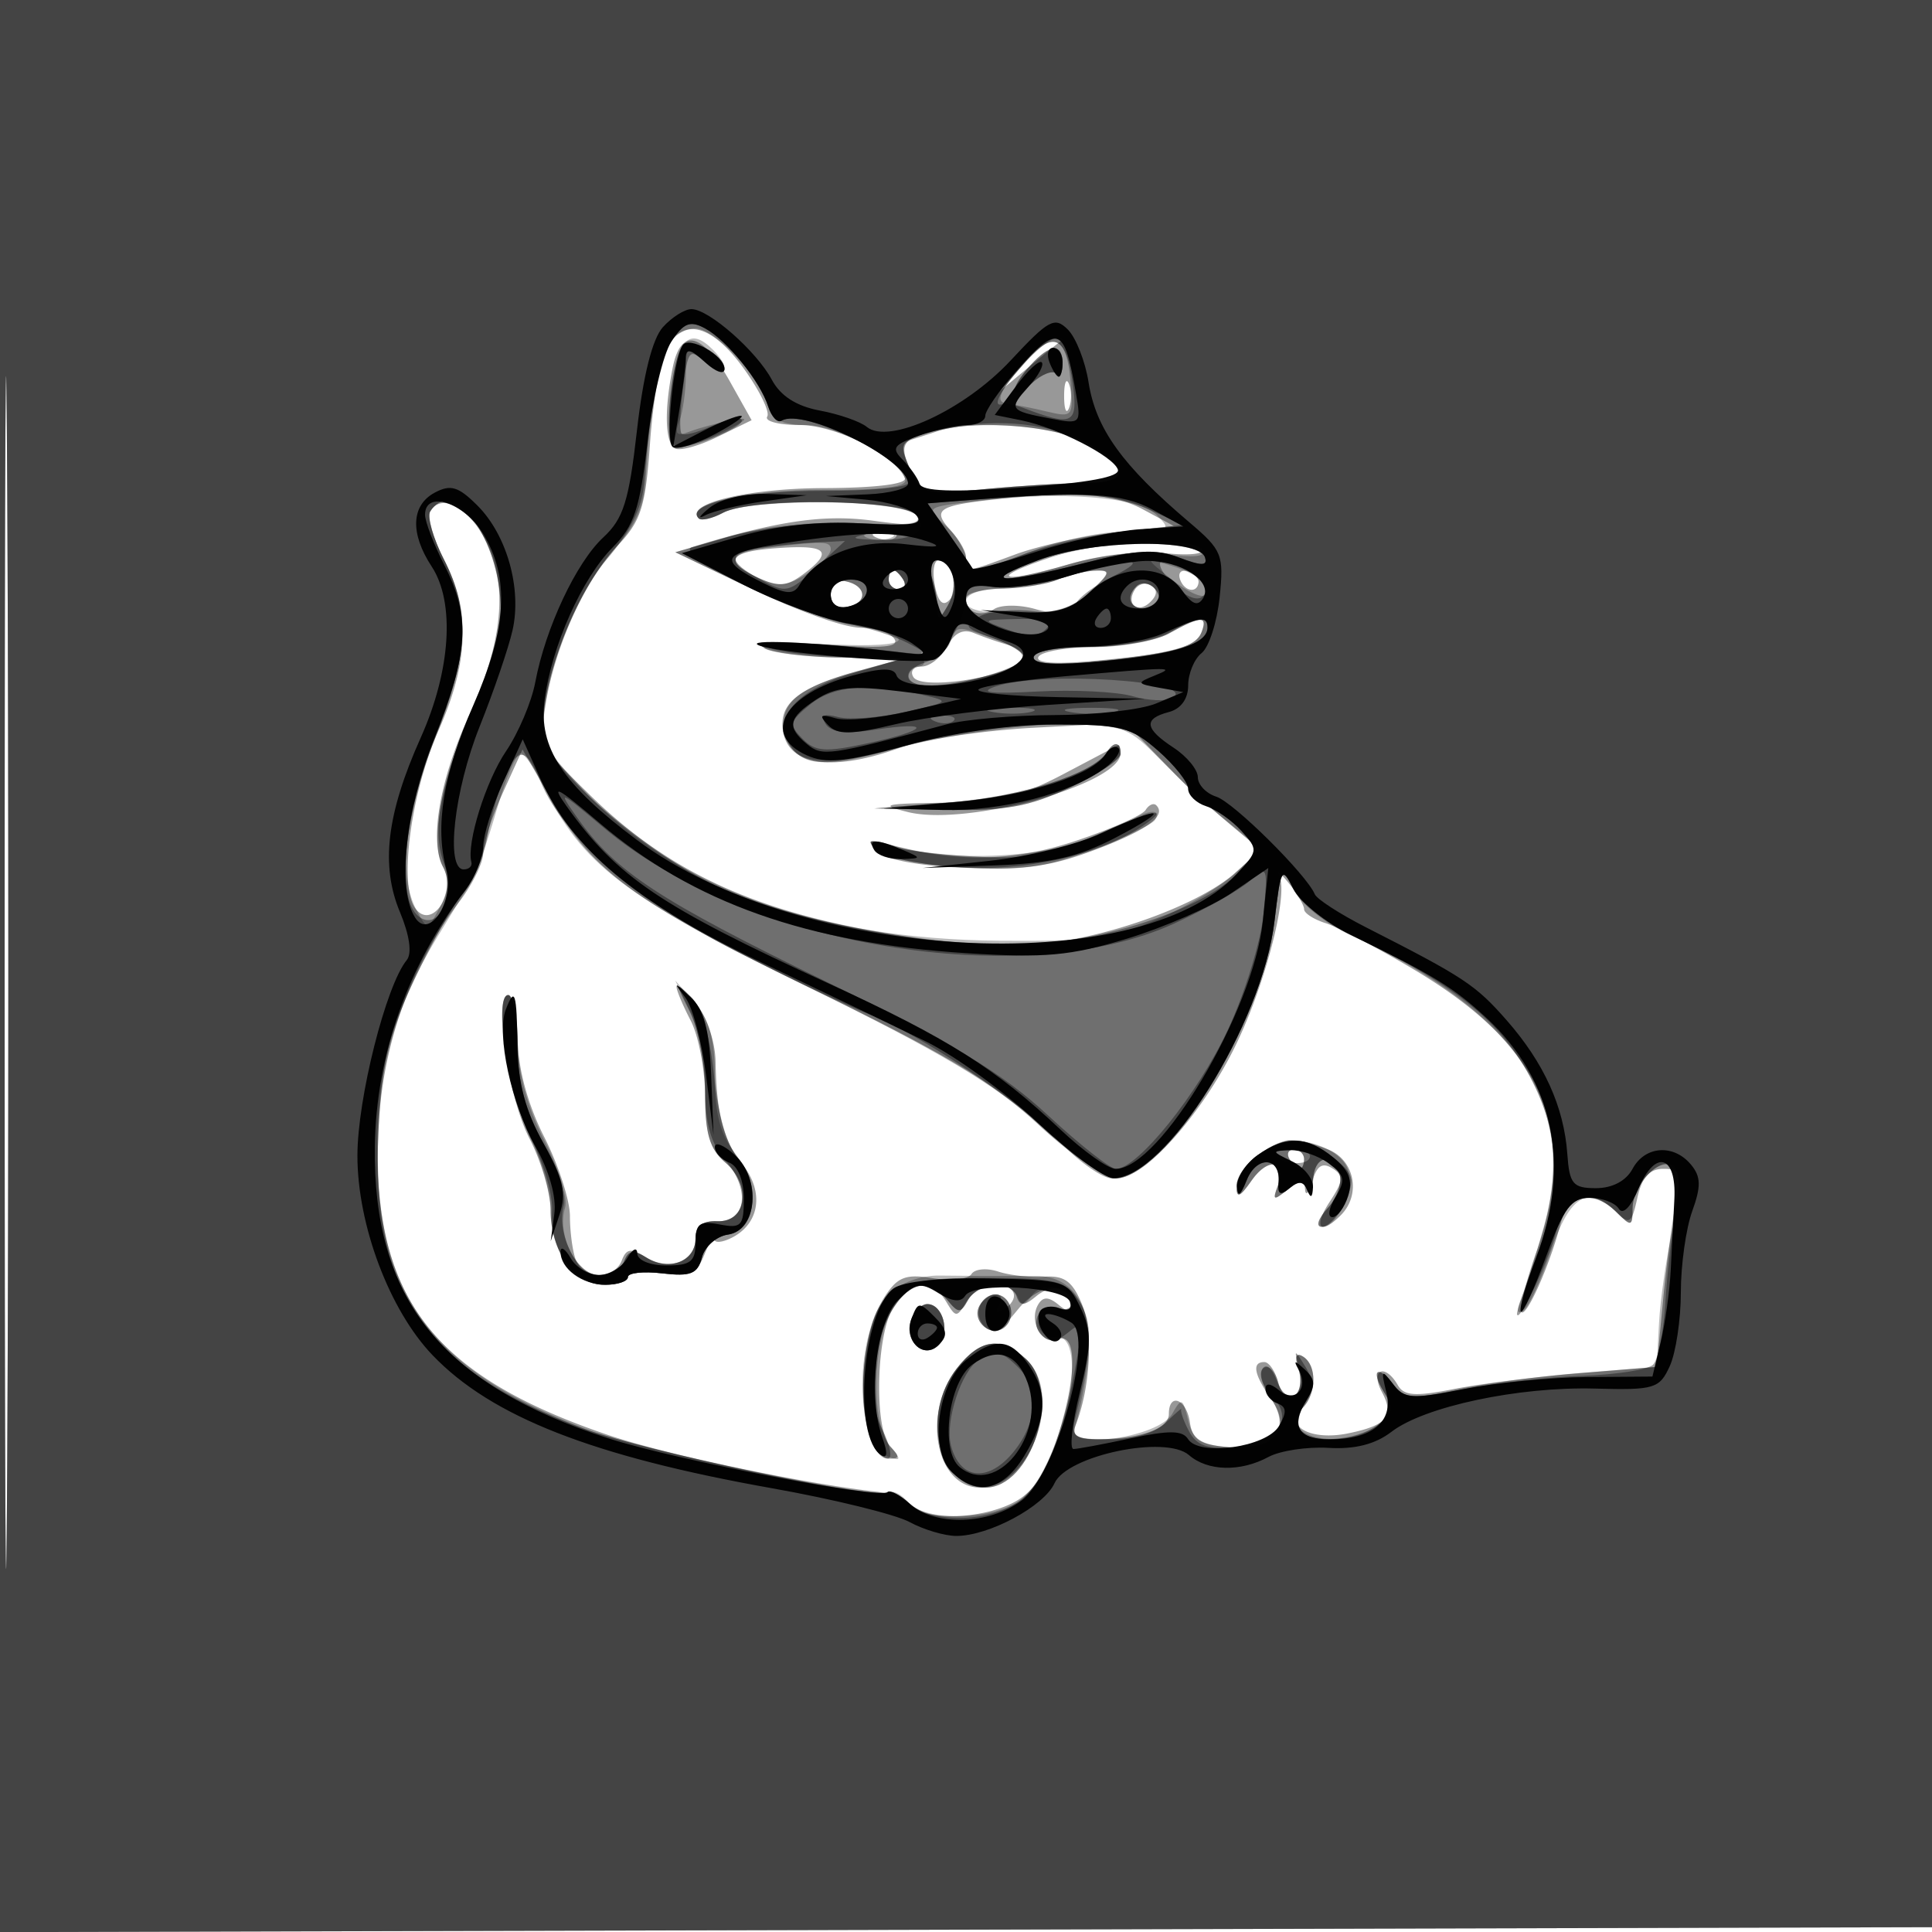 <svg xmlns="http://www.w3.org/2000/svg" width="200" height="200" fill="#000000"><path fill-opacity=".404" fill-rule="evenodd" d="M0 100.005V200.01l100.25-.255 100.25-.255.255-99.75L201.01 0H0zm.481.495c0 55 .121 77.647.269 50.326.148-27.32.148-72.32 0-100C.602 23.147.481 45.5.481 100.5m68.47-64.409c-.615 1.15-1.362 5.538-1.658 9.75-.467 6.636-.917 8.06-3.365 10.659-3.379 3.588-6.466 10.376-7.432 16.343-.692 4.276-.618 4.425 4.819 9.692 8.49 8.223 18.015 12.355 33.521 14.544 4.585.647 10.763.891 13.729.542 6.929-.814 15.786-4.135 19.234-7.211L130.5 88l-3-2.525c-3.522-2.964-4.043-3.455-8-7.545l-3-3.1-9.5.507c-5.225.279-11.469 1.217-13.876 2.085C85.702 80.099 81 79.129 81 74.922c0-2.367 2.192-3.908 7.717-5.428l4.783-1.315-6.5-.105c-3.575-.057-7.157-.52-7.96-1.028-.922-.583 1.44-.704 6.406-.329 5.821.441 7.679.295 7.15-.561-.393-.636-1.925-1.161-3.405-1.167-3.919-.015-19.9-7.635-17.534-8.36 8.903-2.726 13.646-3.415 18.745-2.723 4.572.62 5.365.518 4.457-.576-1.37-1.651-17.026-1.846-20.01-.249-1.111.595-2.245.856-2.52.581-1.51-1.51 5.077-3.108 12.921-3.133 5.372-.018 8.624-.415 8.423-1.029-.746-2.279-7.117-5.5-10.88-5.5-2.151 0-3.668-.394-3.37-.875.297-.481-.804-2.731-2.447-5-3.305-4.562-6.27-5.314-8.025-2.034m.683 1.987c-.883 4.417-.791 7.707.234 8.34.477.295 2.459-.241 4.404-1.191l3.535-1.727-2.242-4c-2.867-5.115-5.086-5.647-5.931-1.422m36.29-.328L103.5 40.5l3-2.5c1.65-1.375 3.188-2.612 3.417-2.75s-.03-.25-.576-.25-2.083 1.237-3.417 2.75m4.234 3.25c0 1.375.227 1.938.504 1.25.278-.687.278-1.812 0-2.5-.277-.687-.504-.125-.504 1.25M97 44.658c-.825.275-2.06.675-2.744.888-.982.305-.989.945-.033 3.045 1.179 2.586 1.387 2.641 7.744 2.04 3.593-.339 8.221-.62 10.283-.624 4.61-.009 4.784-1.406.5-4.018-3.127-1.907-11.821-2.641-15.75-1.331m6 7.041c-5.868.634-6.515 1.074-4.636 3.151.9.994 1.636 2.335 1.636 2.979 0 1.475-.1 1.484 5.124-.442 2.407-.887 7.076-1.912 10.376-2.278l6-.666-3.2-1.721c-3.04-1.636-7.118-1.908-15.3-1.023M44.555 52.91c-.347.562.286 2.819 1.407 5.016 2.736 5.363 2.566 10.636-.571 17.7-2.856 6.431-4.118 16.001-2.424 18.374 1.692 2.369 4.352-1.535 2.898-4.253-1.447-2.704-.328-9.156 2.733-15.754 3.443-7.42 4.023-13.519 1.711-17.99-1.817-3.512-4.577-4.996-5.754-3.093m46.258 2.773c.721.289 1.584.253 1.916-.079s-.258-.568-1.312-.525c-1.165.048-1.402.285-.604.604M79.75 56.799c-4.383.376-4.781 1.41-1.174 3.054 2.165.986 2.962.869 4.999-.733 2.784-2.19 1.777-2.801-3.825-2.321m28.984.913c-6.617 2.207-5.217 2.775 1.805.734 3.375-.981 7.547-1.471 10.089-1.184 2.385.268 4.092.094 3.795-.387-.869-1.405-10.505-.891-15.689.837M96.769 60.57c.328 1.718.823 2.238 1.494 1.567C99.374 61.026 98.574 58 97.17 58c-.491 0-.672 1.157-.401 2.57M92 60c0 .55.477 1 1.059 1s.781-.45.441-1-.816-1-1.059-1-.441.45-.441 1m17.5 0c-1.1.473-3.687.891-5.75.93-2.062.038-3.75.493-3.75 1.011 0 1.464 1.458 2.012 2.932 1.101.735-.454 2.634-.453 4.22.002 2.357.676 3.365.382 5.512-1.609 2.28-2.113 2.377-2.426.732-2.365-1.043.039-2.796.457-3.896.93m12.65-.05c.43 1.289 1.801 1.521 1.925.325.041-.399-.465-.905-1.125-1.125s-1.02.14-.8.8M86 61.5c0 1.03.655 1.52 1.75 1.31 2.108-.406 1.975-2.181-.197-2.633-.906-.189-1.553.362-1.553 1.323m31.469-.45c-.95 1.538.351 2.53 1.635 1.246.718-.718.735-1.277.052-1.699-.56-.346-1.319-.142-1.687.453M121 65.583c-1.375.763-4.836 1.394-7.691 1.402s-5.464.457-5.797.996c-.383.62 1.53.796 5.191.477 8.471-.736 11.063-1.406 11.682-3.019.663-1.727-.068-1.696-3.385.144m-22.958 1.339C97.43 68.065 96.244 69 95.406 69c-.845 0-1.224.486-.85 1.09.952 1.541 11.444-.329 11.444-2.041 0-.449-.787-1.042-1.75-1.319a39 39 0 0 1-3.423-1.194c-1.135-.469-2.031-.022-2.785 1.386m12.029 13.219c-4.393 2.313-6.78 2.879-12.5 2.961-6.116.089-6.599.219-3.571.965 6.113 1.507 22-2.889 22-6.087 0-.539-.112-.917-.25-.839s-2.693 1.428-5.679 3M52.067 82.04c-1.113 2.453-2.033 5.278-2.045 6.277s-1.129 3.268-2.482 5.042C42.577 99.865 39.646 108 39.201 116.5c-.914 17.452 5.291 25.805 23.826 32.076 5.99 2.027 20.077 4.994 27.762 5.848 1.259.139 2.811.776 3.45 1.415 1.611 1.611 7.297 1.452 10.682-.298 2.008-1.039 3.292-2.896 4.451-6.438 2.117-6.475 2.18-11.252.136-10.468-1.663.638-3.072-1.913-2.008-3.636.486-.786 1.077-.765 2.089.075.929.771 1.411.808 1.411.107 0-1.848-2.026-2.404-3.706-1.017-1.272 1.049-1.71 1.068-2.04.086-.62-1.843-3.993-1.519-5.204.5-1 1.667-1.1 1.667-2.1 0-1.428-2.382-3.523-2.198-5.393.473-1.868 2.667-2.117 12.817-.357 14.577.933.933.928 1.2-.025 1.2-3.457 0-3.857-11.783-.57-16.8 1.322-2.019 2.164-2.337 4.975-1.881 1.861.302 3.654.111 3.986-.426.331-.536 1.577-.654 2.768-.262 1.191.391 3.348.632 4.792.534 2.058-.139 2.896.475 3.876 2.84 1.17 2.824.892 8.502-.607 12.408-.469 1.223.047 1.584 2.248 1.573 4.382-.021 7.357-1.073 7.357-2.603 0-2.286 1.836-1.557 2.18.867.254 1.785 1.061 2.312 3.906 2.551 4.782.4 6.747-1.773 4.501-4.981-1.78-2.541-2.016-3.82-.704-3.82.486 0 1.131.945 1.433 2.101.316 1.209 1.02 1.81 1.657 1.415.61-.376.817-1.603.461-2.725q-.648-2.041.459-1.357c1.479.914 1.406 3.867-.135 5.408-1.817 1.817.961 3.312 4.742 2.551 4.076-.82 4.888-1.799 3.557-4.286-1.253-2.343.314-3.028 1.643-.718.639 1.109 1.808 1.191 5.8.405 2.75-.541 8.6-1.279 13-1.639l8-.655.672-7c.369-3.85.983-8.462 1.363-10.25.602-2.828.428-3.25-1.342-3.25-1.446 0-2.224.865-2.692 2.993-.583 2.655-.826 2.825-2.15 1.5-2.381-2.38-5.05-1.828-5.81 1.202-1.019 4.057-3.504 9.676-4.041 9.138-.261-.261.42-3.019 1.513-6.129 4.478-12.742.764-21.356-12.652-29.341-3.773-2.246-7.873-4.402-9.111-4.791s-2.25-1.04-2.25-1.448-.708-1.615-1.574-2.683-1.313-1.416-.993-.775c.977 1.959-1.514 11.493-4.66 17.834-3.503 7.061-9.334 13.5-12.226 13.5-1.126-.001-4.747-2.509-8.047-5.575-4.745-4.409-9.567-7.307-23.054-13.859-18.604-9.036-23.12-12.314-27.479-19.948l-2.877-5.037zm66.522 1.816c-.336.543-3.591 1.98-7.234 3.192-6.534 2.174-12.201 2.278-19.355.353-2.098-.565-2.292-.451-1.205.708.818.872 4.129 1.506 9 1.723 6.051.269 8.935-.119 13.436-1.809 5.464-2.052 7.563-3.563 6.469-4.656-.275-.275-.775-.055-1.111.489m-48.556 18.28c-.018.349.639 1.924 1.461 3.5.821 1.575 1.496 5.126 1.5 7.892.005 3.837.495 5.446 2.07 6.795 2.763 2.366 2.251 6.206-.814 6.098-1.556-.055-2.25.494-2.25 1.781 0 2.41-2.744 3.439-5.155 1.933-1.526-.952-2.003-.886-2.475.342-.767 1.999-3.989 1.959-4.763-.059-.334-.87-.607-2.91-.607-4.533s-1.194-5.299-2.653-8.168c-1.676-3.296-2.689-6.964-2.75-9.961-.053-2.609-.49-4.746-.971-4.75-1.592-.011-.024 10.617 2.194 14.872 1.199 2.301 2.18 5.645 2.18 7.43 0 4.261 2.479 7.692 5.557 7.692 1.344 0 2.443-.36 2.443-.799s1.571-.616 3.492-.392c2.931.342 3.644.029 4.437-1.951.519-1.297.973-2.005 1.008-1.573.034.432.907.334 1.938-.218 2.768-1.481 3.214-4.684 1.038-7.451-2.059-2.617-2.724-5.138-2.839-10.755-.042-2.058-.928-4.665-2.041-6-1.081-1.299-1.981-2.075-2-1.725m60.19 17.421c-1.223.856-2.223 2.306-2.223 3.222 0 1.311.334 1.189 1.568-.573 1.754-2.503 3.699-2.088 2.701.576-.562 1.501-.431 1.545 1.044.346 1.43-1.164 1.702-1.164 1.787 0 .055.754.392.373.75-.848.471-1.608 1.042-1.976 2.071-1.335 1.209.752 1.168 1.27-.273 3.47-1.736 2.649-.998 3.535 1.152 1.385 2.146-2.146 1.423-5.765-1.365-6.825-3.488-1.326-4.62-1.234-7.212.582m3.277.443c.34.55.816 1 1.059 1s.441-.45.441-1-.477-1-1.059-1-.781.45-.441 1m-32.054 15.087c-1.03 1.668 1.287 3.58 2.667 2.2 1.154-1.154.432-3.287-1.113-3.287-.485 0-1.184.489-1.554 1.087m-7.11 1.48c-.834 2.172 1.282 4.215 2.797 2.7 1.28-1.28.487-4.267-1.133-4.267-.585 0-1.333.705-1.664 1.567m4.737 5.068c-3.672 4.668-2.184 12.365 2.39 12.365 5.29 0 8.718-9.716 4.708-13.345-2.595-2.349-4.71-2.057-7.098.98"/><path fill-opacity=".27" fill-rule="evenodd" d="M0 100.005V200.01l100.25-.255 100.25-.255.255-99.75L201.01 0H0zm.481.495c0 55 .121 77.647.269 50.326.148-27.32.148-72.32 0-100C.602 23.147.481 45.5.481 100.5m68.67-64.75c-1.028 1.958-1.993 7.721-2.302 13.75-.143 2.792-1.042 4.906-2.976 7-3.343 3.62-6.544 10.592-7.443 16.212-.624 3.902-.405 4.401 3.996 9.106C69.857 91.899 84.6 97.228 103.5 97.386c9.526.08 11.737-.228 16.5-2.3 3.025-1.316 6.625-3.474 8-4.796l2.5-2.404-3-2.468c-3.326-2.736-3.708-3.089-8-7.402-2.757-2.77-3.558-3.014-9.896-3.015-3.792 0-10.903.994-15.802 2.211-9.521 2.365-12.016 1.988-12.6-1.902-.392-2.609 1.677-4.21 7.515-5.816l4.783-1.315-6.5-.105c-3.575-.057-7.083-.475-7.796-.927-.712-.452 2.438-.647 7-.434 8.404.393 9.222-.751 1.525-2.134-2.075-.373-6.933-2.193-10.796-4.044l-7.025-3.366 5.703-1.658c3.688-1.072 8.268-1.544 12.965-1.335 5.724.255 7.042.059 6.221-.926-1.313-1.575-17.072-1.708-19.948-.169-1.111.595-2.245.856-2.52.581-1.488-1.488 5.087-2.983 12.952-2.946 6.106.028 8.691-.305 8.435-1.087C93.005 47.459 86.677 44 83.42 44c-2.41 0-3.455-.534-3.922-2.005C78.47 38.756 73.978 34 71.946 34c-1.031 0-2.289.788-2.795 1.75m.336 4.343c-.385 2.802-.315 5.448.156 5.88.471.433 2.657-.065 4.857-1.106 2.905-1.375 3.272-1.754 1.343-1.385-1.462.28-3.452.815-4.424 1.187-1.388.533-1.622.303-1.093-1.077.371-.966.674-3.139.674-4.829 0-3.01.041-3.036 2-1.263 2.119 1.918 2.842.742.8-1.3-2.341-2.341-3.613-1.192-4.313 3.893m36.854-2.862c-2.893 3.213-3.434 4.417-2.047 4.562.663.07 2.474.428 4.024.796 2.75.654 2.81.578 2.5-3.132-.384-4.588-1.742-5.263-4.477-2.226m.314.598c-2.243 2.478-2.107 3.89.176 1.824 1.007-.912 2.132-1.356 2.5-.989s.669-.081.669-.997c0-2.178-1.284-2.115-3.345.162m-11.399 7.2c-2.019.812-2.123 1.169-1.033 3.561 1.179 2.587 1.386 2.642 7.744 2.041 3.593-.339 8.221-.62 10.283-.624 4.61-.009 4.784-1.406.5-4.018-3.503-2.136-13.24-2.67-17.494-.96m5.877 6.833c-5.365.638-5.366.639-3.25 2.543 1.164 1.048 2.117 2.51 2.117 3.25 0 1.799 1.017 1.703 7-.655 2.791-1.1 7.179-2 9.751-2 4.385 0 4.572-.105 2.994-1.684-1.889-1.889-9.769-2.504-18.612-1.454m-56.612 1.104c-.328.531.32 2.763 1.441 4.96 2.783 5.455 2.563 9.699-.962 18.574-3.127 7.873-3.791 14.153-1.875 17.734 1.124 2.1 1.126 2.099 2.41-.3.891-1.665.983-2.966.3-4.242-1.395-2.606-.121-9.056 3.38-17.112 2.322-5.344 2.896-7.904 2.52-11.236-.758-6.724-5.111-11.781-7.214-8.378m45.229 2.696c.688.278 1.813.278 2.5 0 .688-.277.125-.504-1.25-.504s-1.937.227-1.25.504m-10.5 1.061c-3.904.485-4.146 1.547-.71 3.113 2.056.937 3.009.85 5-.454 1.353-.887 2.46-2.01 2.46-2.497 0-.889-.747-.907-6.75-.162M107.5 58c-6.24 2.303-4.186 2.546 3.248.385 3.523-1.024 7.166-1.395 9.955-1.012 2.789.382 4.177.241 3.79-.385-.995-1.61-11.6-.978-16.993 1.012m-11.107 1.582c.334.87.621 2.332.637 3.25.027 1.472.155 1.455 1.084-.143 1.192-2.049.522-4.689-1.19-4.689-.627 0-.865.71-.531 1.582m24.91.408c1.541 1.231 3.086 1.954 3.433 1.607.873-.873-.759-2.232-3.736-3.109-2.482-.731-2.48-.72.303 1.502M92 60c0 .55.477 1 1.059 1s.781-.45.441-1-.816-1-1.059-1-.441.45-.441 1m17.5 0c-1.1.473-3.687.891-5.75.93-2.308.043-3.75.554-3.75 1.327 0 .85 1.689 1.255 5.211 1.25 4.01-.005 5.773-.526 7.646-2.257 2.169-2.004 2.228-2.242.539-2.18-1.043.039-2.796.457-3.896.93M86 61.5c0 1.03.655 1.52 1.75 1.31 2.108-.406 1.975-2.181-.197-2.633-.906-.189-1.553.362-1.553 1.323m31.639-.806c-1.126 1.126-.685 2.306.861 2.306.825 0 1.5-.423 1.5-.941 0-1.261-1.562-2.164-2.361-1.365M121 65.583c-1.375.763-5.088 1.394-8.25 1.402-3.554.009-5.75.441-5.75 1.13 0 .767 1.795.911 5.75.46 8.942-1.02 11.04-1.585 11.635-3.136.663-1.727-.068-1.696-3.385.144m-22.66.974c-.329.857-1.238 1.312-2.021 1.012-.788-.303-1.15-.105-.812.442.336.544.134.989-.448.989S94 69.45 94 70c0 1.289 3.499 1.267 8.25-.053 4.577-1.271 4.753-2.402.601-3.849-3.957-1.38-3.8-1.396-4.511.459m16.235 11.321c-1.358 2.198-8.76 4.577-16.075 5.167l-8 .645 7.5.145c6.059.118 8.509-.324 12.75-2.299 2.888-1.344 5.25-2.915 5.25-3.49 0-1.275-.69-1.357-1.425-.168M51.443 83.75c-.912 3.162-2.053 6.425-2.535 7.25s-2.114 3.519-3.626 5.987c-4.218 6.882-6.214 13.76-6.244 21.513-.06 15.608 5.661 23.389 21.662 29.461 5.814 2.207 30.102 7.279 31.302 6.538.424-.262 1.327.193 2.007 1.012 1.704 2.053 8.935 1.878 11.708-.283 4.393-3.423 7.271-17.164 3.533-16.867-.963.077-1.75-.536-1.75-1.361s.787-1.437 1.75-1.361c2.192.174 2.299-1.491.149-2.316-.88-.338-2.04.014-2.576.781-.751 1.075-1.092 1.109-1.482.146-.715-1.761-4.07-1.556-5.116.313-.794 1.418-.996 1.418-2.173 0-1.864-2.246-3.765-1.93-5.645.938-2.076 3.168-2.287 11.731-.347 14.081 1.251 1.514 1.251 1.681.003 1.268-3.715-1.228-3.709-13.204.009-16.922 1.14-1.14 3.254-1.909 5.177-1.883 3.184.042 4.429.047 10.004.039 4.109-.006 6.157 3.695 5.28 9.542-.381 2.546-.956 5.314-1.277 6.15-.918 2.392 8.707 1.037 10.093-1.42.967-1.714 1.092-1.665 1.639.644.473 2.002 1.297 2.56 4.137 2.801 4.806.407 6.626-1.726 4.388-5.141-.927-1.415-1.219-2.724-.681-3.056.517-.32 1.186.359 1.487 1.508.314 1.201 1.017 1.798 1.654 1.404.61-.376.817-1.603.461-2.725q-.648-2.041.459-1.357c1.427.882 1.424 3.849-.006 5.279-2.944 2.944 3.952 4.605 7.672 1.848 1.657-1.228 1.757-1.741.683-3.5-1.449-2.373-.515-2.815 1.148-.544.936 1.28 1.892 1.34 6.11.385 2.75-.622 8.6-1.418 13-1.767l8-.635.237-4.5c.131-2.475.769-6.877 1.418-9.782.811-3.631.857-5.606.148-6.315-1.364-1.364-4.303 1.531-4.303 4.24 0 1.818-.143 1.857-1.571.428-3-2.999-4.903-1.901-6.902 3.981-1.038 3.054-2.333 5.828-2.877 6.164-.622.385-.685-.098-.169-1.302.451-1.053 1.525-4.483 2.388-7.624 3.445-12.548-2.943-22.104-20.032-29.968-2.666-1.226-5.208-3.254-5.936-4.734-1.217-2.476-1.302-2.338-1.96 3.213-1.265 10.67-11.21 26.699-16.565 26.699-.856 0-4.327-2.492-7.716-5.537-4.719-4.242-10.396-7.617-24.274-14.431-18.888-9.276-23.171-12.551-27.175-20.782-.87-1.787-1.925-3.25-2.345-3.25s-1.51 2.588-2.423 5.75M117 85c-5.518 3.567-17.151 4.706-25 2.447-2.007-.577-2.264-.466-1.303.564.674.722 4.487 1.494 8.728 1.766 6.177.396 8.618.077 13.574-1.777 3.324-1.243 6.285-2.651 6.581-3.13.713-1.153-.705-1.082-2.58.13m-45.549 19.7c.852 1.761 1.549 5.598 1.549 8.528 0 4.145.458 5.72 2.064 7.095 2.763 2.366 2.251 6.206-.814 6.098-1.556-.055-2.25.494-2.25 1.781 0 2.365-2.729 3.448-5.044 2.003-1.38-.862-1.903-.785-2.336.342-.306.799-1.482 1.453-2.613 1.453-2.307 0-4.403-4.178-3.509-6.994.302-.952-.654-4.049-2.124-6.883-1.766-3.404-2.707-6.841-2.773-10.131-.056-2.739-.501-4.982-.991-4.986-1.525-.01.114 10.532 2.305 14.827 1.147 2.248 2.085 5.58 2.085 7.405 0 4.325 2.461 7.762 5.557 7.762 1.344 0 2.443-.36 2.443-.799s1.603-.612 3.563-.383c2.947.344 3.656.059 4.102-1.645.296-1.133 1.506-2.198 2.687-2.367 3.008-.429 3.398-5.037.715-8.448-1.494-1.899-2.067-4.085-2.067-7.882 0-3.862-.543-5.88-2.049-7.615l-2.05-2.361zm58.772 14.857c-1.223.856-2.223 2.306-2.223 3.222 0 1.311.334 1.189 1.568-.573 1.754-2.503 3.699-2.088 2.701.576-.548 1.463-.408 1.527.947.426 1.299-1.055 1.684-1.055 2.108 0 .285.711.554.279.597-.958.09-2.562 1.846-3.02 2.732-.713.324.846-.21 2.421-1.187 3.5S136.194 127 136.81 127c1.654 0 3.39-3.795 2.712-5.93-.526-1.659-3.218-3.019-6.049-3.056-.566-.008-2.028.687-3.25 1.543m3.277.443c.34.55.816 1 1.059 1s.441-.45.441-1-.477-1-1.059-1-.781.45-.441 1m-32.054 15.087c-1.03 1.668 1.287 3.58 2.667 2.2 1.154-1.154.432-3.287-1.113-3.287-.485 0-1.184.489-1.554 1.087m-7.11 1.48c-.834 2.172 1.282 4.215 2.797 2.7 1.28-1.28.487-4.267-1.133-4.267-.585 0-1.333.705-1.664 1.567m4.737 5.068c-3.768 4.79-1.976 12.365 2.926 12.365 4.817 0 7.927-9.947 4.172-13.345-2.595-2.349-4.71-2.057-7.098.98"/><path fill-opacity=".387" fill-rule="evenodd" d="M0 100.005V200.01l100.25-.255 100.25-.255.255-99.75L201.01 0H0zm.481.495c0 55 .121 77.647.269 50.326.148-27.32.148-72.32 0-100C.602 23.147.481 45.5.481 100.5M69.54 35.298c-1.424 2.174-2.162 5.97-2.882 14.831-.198 2.43-1.472 5.004-3.856 7.789-3.879 4.532-7.367 14.693-6.386 18.602.96 3.827 11.806 12.805 19.071 15.789 8.863 3.64 23.203 6.05 32.013 5.382 8.147-.618 17.405-3.897 20.596-7.293 2.156-2.296 2.171-2.445.437-4.362-.988-1.092-2.637-2.252-3.665-2.578-1.027-.326-1.868-1.137-1.868-1.803s-1.396-2.435-3.103-3.932C117.098 75.267 116.045 75 109.144 75c-4.652 0-10.391.784-14.644 2-8.394 2.4-10.846 2.493-12.525.47-2.323-2.799.22-5.98 6.184-7.736l5.341-1.573-6-.151c-3.3-.083-6.9-.526-8-.985-1.889-.789 4.727-.563 13.5.461 3.425.399 3.446.38 1-.907-1.375-.724-4.197-1.622-6.271-1.997-2.075-.374-6.933-2.196-10.796-4.047l-7.025-3.366 5.45-1.585c2.997-.871 8.531-1.525 12.296-1.452 5.634.108 6.226.262 3.346.868-3.032.638-3.143.754-.832.868 4.161.206 6.116-.821 4.735-2.485-1.412-1.702-17-1.937-20.054-.302-1.111.595-2.245.856-2.52.581-1.452-1.451 4.95-2.877 12.809-2.852 4.874.016 8.862-.353 8.862-.818 0-2.426-10.899-7.791-13.084-6.44-.425.262-1.048-.392-1.385-1.455-.838-2.64-4.282-6.893-6.574-8.12-1.515-.811-2.191-.55-3.417 1.321m1.013.616c-1.068 1.729-1.791 9.821-.921 10.315 1.028.583 7.823-2.108 7.114-2.817-.268-.268-1.673.053-3.121.713s-2.828 1.006-3.065.768c-.237-.237-.174-2.35.14-4.694.548-4.085.65-4.193 2.436-2.576 1.038.939 1.864 1.191 1.864.567 0-1.535-3.726-3.442-4.447-2.276m35.788 1.317c-2.578 2.862-3.734 4.873-2.665 4.635.453-.101 1.499.073 2.324.386 5.082 1.931 5.623 1.656 5.048-2.567-.657-4.822-1.962-5.502-4.707-2.454m.314.598c-2.243 2.478-2.107 3.89.176 1.824 1.007-.912 2.132-1.356 2.5-.989s.669-.081.669-.997c0-2.178-1.284-2.115-3.345.162m-7.42 6.323c-5.867 1.03-6.361 1.477-4.98 4.508 1.141 2.504 1.393 2.568 7.712 1.971 3.593-.339 8.221-.62 10.283-.624 4.367-.008 4.791-1.279 1.209-3.626-3.438-2.252-9.069-3.135-14.224-2.229m1.525 7.583-4.739.374 2.236 3.195c1.23 1.758 2.34 3.373 2.467 3.59s2.374-.424 4.993-1.424 7.466-2.112 10.772-2.472l6.011-.653-3.718-1.672c-3.556-1.6-7.222-1.791-18.022-.938m-56.239 1.231c-.328.531.32 2.763 1.441 4.96 2.783 5.455 2.563 9.699-.962 18.574-3.21 8.082-3.989 16.434-1.709 18.327 2.069 1.716 3.943-2.081 2.675-5.417-1.333-3.505-.385-8.391 3.264-16.83 2.305-5.333 2.88-7.911 2.505-11.236-.758-6.724-5.111-11.781-7.214-8.378m34.229 3.75c-3.469.526-3.467 1.382.006 3.296 2.603 1.434 2.898 1.37 5.729-1.25L87.47 56l-2.985.15c-1.642.082-4.222.337-5.735.566m28.75 1.262c-6.385 2.384-3.963 2.542 4.746.31 5.433-1.392 7.344-1.504 9.813-.572 2.352.888 2.974.881 2.674-.029-.656-1.988-11.626-1.802-17.233.291m-11.107 1.604c.334.87.621 2.332.637 3.25.027 1.472.155 1.455 1.084-.143 1.192-2.049.522-4.689-1.19-4.689-.627 0-.865.71-.531 1.582m14.167.073c-2.717.834-6.204 1.331-7.75 1.104-1.831-.269-2.81.033-2.81.867 0 2.47-2.322 6.341-4.152 6.922-2.58.819-2.312 2.453.402 2.446 3.306-.008 9.75-1.953 9.75-2.943 0-.471-1.463-1.372-3.25-2.005-2.944-1.04-3.074-1.249-1.382-2.213 1.028-.586 3.585-.834 5.683-.553 2.498.335 3.977.089 4.285-.712.258-.673 1.975-1.966 3.817-2.873 4.137-2.039 1.981-2.057-4.593-.04m10.726.662c1.348 1.411 2.605 1.971 3.214 1.433.644-.569.308-1.395-.941-2.317-3.139-2.317-4.738-1.695-2.273.884M92 60c0 .55.477 1 1.059 1s.781-.45.441-1-.816-1-1.059-1-.441.45-.441 1m-6 1.573c0 .932.68 1.442 1.667 1.25 2.509-.486 2.853-2.823.416-2.823-1.228 0-2.083.646-2.083 1.573m31.639-.879c-1.126 1.126-.685 2.306.861 2.306.825 0 1.5-.423 1.5-.941 0-1.261-1.562-2.164-2.361-1.365m-13.301 4.497c2.013.734 3.16.711 3.949-.079.817-.816.063-1.091-2.837-1.033-3.906.078-3.918.09-1.112 1.112M121 65.5c-1.375.786-5.088 1.445-8.25 1.465-3.363.02-5.75.475-5.75 1.096 0 .713 2.374.834 7.25.37 7.448-.709 10.75-1.774 10.75-3.466 0-1.303-1.025-1.166-4 .535m-18 5.58c-1.744.614-.421.767 4.374.506 3.78-.207 8.232.014 9.892.49s3.517.551 4.126.166c2.799-1.768-13.711-2.811-18.392-1.162m-19.139 1.855c-2.146 1.759-2.218 2.081-.796 3.53 1.332 1.356 2.335 1.428 6.75.481 6.312-1.353 6.862-2.32.803-1.411-3.042.456-4.618.273-5.156-.597-.558-.902-.187-1.099 1.323-.704 1.155.301 4.262.063 6.907-.53 4.665-1.047 4.718-1.1 1.808-1.773-5.532-1.28-9.243-.96-11.639 1.004m18.901.772c1.244.239 3.044.23 4-.02s-.062-.446-2.262-.435-2.982.216-1.738.455m7.988-.001c1.237.238 3.263.238 4.5 0 1.237-.239.225-.434-2.25-.434s-3.487.195-2.25.434m-13.937.977c.721.289 1.584.253 1.916-.079s-.258-.568-1.312-.525c-1.165.048-1.402.285-.604.604m17.762 3.195c-1.358 2.198-8.76 4.577-16.075 5.167l-8 .645 7.5.145c6.059.118 8.509-.324 12.75-2.299 2.888-1.344 5.25-2.915 5.25-3.49 0-1.275-.69-1.357-1.425-.168m-62.352 2.533c-.605 1.326-1.407 4.138-1.785 6.25S48.937 91.4 47.939 92.5c-.997 1.1-3.283 5.142-5.079 8.983-2.712 5.797-3.338 8.476-3.687 15.781-.782 16.349 4.87 24.527 21.138 30.589 6.31 2.351 30.67 7.499 31.51 6.659.284-.284 1.313.205 2.287 1.086 2.306 2.087 7.977 2.048 11.221-.078 2.589-1.696 4.863-7.21 6.169-14.96.599-3.556.506-3.808-.96-2.592-1.153.957-1.933 1.037-2.693.277-1.389-1.389-.06-3.541 1.756-2.845.77.296 1.399.087 1.399-.463 0-2.529-3.418-2.151-5.63.624-1.733 2.173-2.597 2.612-3.453 1.756-1.219-1.219-.459-3.317 1.201-3.317.55 0 .679.52.287 1.155-.443.715-.275.883.44.44 1.808-1.117 1.355-2.595-.795-2.595-1.073 0-2.344.703-2.825 1.563-.794 1.418-.996 1.418-2.173 0-1.818-2.191-3.759-1.946-5.455.687-2.422 3.761-2.977 9.283-1.275 12.695.839 1.68 1.098 3.055.577 3.055-1.791 0-3.027-5.433-2.353-10.338 1.009-7.331 2.637-8.429 12.418-8.377 7.466.04 8.343.254 9.733 2.375 1.468 2.241 1.391 4.74-.374 12.09-.493 2.053-.184 2.25 3.53 2.25 2.527 0 4.747-.663 5.858-1.75.984-.963 1.692-1.578 1.574-1.369s.249 1.248.816 2.307c.78 1.458 1.899 1.851 4.613 1.618 4.485-.383 6.355-2.88 3.955-5.28-.928-.928-1.384-2.178-1.014-2.778.405-.655 1.004-.198 1.501 1.145 1.039 2.808 3.134 1.708 2.337-1.227-.553-2.036-.517-2.052.599-.255.911 1.465.914 2.35.014 3.791-.646 1.034-.907 2.311-.581 2.839.894 1.446 5.834 1.151 8.034-.48 1.657-1.228 1.757-1.741.683-3.5-1.443-2.363-.522-2.816 1.148-.565.945 1.274 2 1.322 7.11.32 3.3-.647 8.856-1.274 12.347-1.393 3.491-.12 6.767-.637 7.279-1.149.513-.513 1.081-3.372 1.264-6.353.182-2.982.667-7.277 1.078-9.545.464-2.558.357-4.366-.28-4.76-1.425-.881-4.188 2.105-4.188 4.527 0 1.818-.143 1.857-1.571.428-2.779-2.778-5.248-1.939-6.412 2.179-.957 3.387-3.895 9.476-3.981 8.25-.019-.275.865-2.867 1.965-5.761 2.547-6.703 2.535-12.121-.041-17.601-3.076-6.543-7.852-10.51-19.144-15.902-2.576-1.23-5.247-3.361-5.935-4.736-1.182-2.359-1.291-2.171-1.944 3.344C130.665 106.082 120.648 122 115.161 122c-.973 0-3.319-1.609-5.215-3.575-4.044-4.196-14.947-11.531-19.946-13.418-1.925-.727-8-3.597-13.5-6.378-10.434-5.276-18.13-11.907-20.522-17.681-1.482-3.578-2.315-3.698-3.755-.537m7.551 4.26c3.95 5.567 8.34 8.457 25.726 16.938 13.341 6.508 18.287 9.487 22.98 13.842 3.288 3.052 6.46 5.549 7.047 5.549 2.234 0 8.491-7.777 11.578-14.391 1.769-3.79 3.43-9.19 3.692-12 .464-4.972.425-5.063-1.437-3.406-1.053.937-4.548 2.909-7.767 4.383-15.686 7.181-44.52 2.357-59.072-9.882-4.692-3.947-4.86-4.01-2.747-1.033M113 86.643c-4.563 2.007-6.692 2.349-12.5 2.007-3.85-.227-7.9-.757-9-1.178-1.59-.609-1.758-.505-.822.509.649.702 4.339 1.502 8.202 1.778 7.207.516 15.118-1.243 19.549-4.347 2.866-2.007.94-1.571-5.429 1.231M71.391 104.7c.885 1.761 1.609 5.404 1.609 8.097 0 3.496.585 5.571 2.043 7.253 2.662 3.068 2.237 6.478-.793 6.371-1.556-.055-2.25.494-2.25 1.781 0 2.365-2.729 3.448-5.044 2.003-1.38-.862-1.903-.785-2.336.342-.306.799-1.482 1.453-2.613 1.453-2.292 0-4.435-4.254-3.652-7.249.26-.994-.693-3.893-2.117-6.441-1.834-3.281-2.611-6.19-2.664-9.966-.041-2.932-.474-5.335-.964-5.338-1.586-.011.155 10.615 2.478 15.116 1.242 2.408 2.169 5.676 2.059 7.264-.273 3.954 2.311 7.614 5.376 7.614 1.362 0 2.477-.36 2.477-.799s1.603-.612 3.563-.383c2.947.344 3.656.059 4.102-1.645.296-1.133 1.506-2.198 2.687-2.367 2.857-.407 3.476-5.233 1.019-7.948-1.11-1.227-2.033-4.425-2.455-8.507-.433-4.181-1.301-7.138-2.405-8.196-1.636-1.566-1.642-1.483-.12 1.545m58.832 14.857c-1.223.856-2.194 2.318-2.16 3.25.045 1.189.342.998.999-.641 1.037-2.585 3.521-2.415 3.293.227-.109 1.266.174 1.413 1.153.6.944-.783 1.439-.724 1.816.215.285.711.554.279.597-.958.09-2.562 1.846-3.02 2.732-.713.324.846-.21 2.421-1.187 3.5-1.054 1.165-1.298 1.963-.6 1.963.647 0 1.714-1.178 2.369-2.617 1.053-2.311.92-2.839-1.132-4.5-2.828-2.291-4.951-2.378-7.88-.326m1.777-.164c0 .949 2.993 1.427 3.527.563.325-.526-.336-.956-1.468-.956s-2.059.177-2.059.393m-37.664 17.174c-.834 2.172 1.282 4.215 2.797 2.7 1.28-1.28.487-4.267-1.133-4.267-.585 0-1.333.705-1.664 1.567m4.737 5.068c-3.768 4.79-1.976 12.365 2.926 12.365 4.817 0 7.927-9.947 4.172-13.345-2.595-2.349-4.71-2.057-7.098.98m2.24-.849c-1.794 1.14-3.495 6.352-2.877 8.815.878 3.499 3.729 3.909 6.311.907 2.629-3.057 2.908-6.71.682-8.937-1.757-1.757-2.397-1.879-4.116-.785"/><path fill-opacity=".971" fill-rule="evenodd" d="M68.626 33.861c-1.09 1.204-2.037 4.969-2.684 10.662-.838 7.374-1.405 9.177-3.496 11.115-2.795 2.59-5.984 9.385-7.035 14.987-.383 2.038-1.745 5.251-3.027 7.141-2.096 3.088-4.111 9.541-3.586 11.484.111.412-.248.75-.798.75-1.904 0-.989-8.187 1.653-14.79 1.459-3.647 2.991-8.133 3.406-9.969.973-4.318-.587-9.86-3.635-12.907-1.969-1.97-2.778-2.215-4.417-1.338-2.451 1.312-2.571 4.213-.318 7.653 2.431 3.709 1.979 10.762-1.132 17.705-3.535 7.888-4.173 13.235-2.156 18.064 1 2.393 1.267 4.282.704 4.971C39.95 102.022 37 113.722 37 119.637c0 7.187 3.314 15.988 7.773 20.646 6.101 6.373 16.575 10.479 35.153 13.782 6.366 1.132 12.768 2.705 14.228 3.496 1.46.792 3.642 1.439 4.849 1.439 3.362 0 9.07-3.065 10.159-5.456 1.314-2.884 11.496-5.017 13.917-2.915 1.938 1.683 5.328 1.762 8.237.193 1.201-.649 4-1.071 6.22-.938 2.723.162 4.837-.377 6.5-1.658 3.4-2.621 13.159-4.696 21.07-4.481 6.164.168 6.684.012 7.75-2.329.629-1.381 1.144-4.819 1.144-7.642s.53-6.597 1.177-8.387c.931-2.574.905-3.583-.122-4.821-1.802-2.171-4.775-1.958-6.055.434-.667 1.247-2.092 1.999-3.785 1.998-2.393-.002-2.745-.421-2.967-3.538-.35-4.894-2.413-9.439-6.288-13.852-3.212-3.659-4.416-4.454-14.546-9.608-2.703-1.375-5.09-2.917-5.306-3.427-.873-2.063-8.42-9.537-10.2-10.102-1.05-.333-1.908-1.24-1.908-2.015s-1.125-2.147-2.5-3.048c-3.022-1.98-3.16-3.002-.5-3.698 1.247-.326 2-1.364 2-2.756 0-1.228.625-2.733 1.388-3.344s1.604-3.217 1.869-5.792c.453-4.397.262-4.867-3.138-7.751-6.948-5.892-9.674-9.681-10.433-14.498-.34-2.162-1.304-4.616-2.142-5.454-1.365-1.365-1.983-1.03-5.927 3.205-4.78 5.133-12.618 8.75-14.891 6.872-.674-.557-2.859-1.318-4.854-1.691-2.429-.454-4.072-1.507-4.971-3.186C78.308 36.338 73.372 32 71.578 32c-.697 0-2.026.837-2.952 1.861m.879 1.49c-.859 1.312-1.98 6.046-2.49 10.519-.771 6.757-1.375 8.581-3.568 10.774-3.181 3.181-6.341 10.241-7.069 15.793-.652 4.971 1.856 8.768 9.612 14.555C82.76 99.504 117.685 101.48 128 90.5c2.25-2.396 2.268-2.546.533-4.464-.988-1.092-2.637-2.252-3.665-2.578-1.027-.326-1.868-1.137-1.868-1.803s-1.396-2.435-3.103-3.932c-2.789-2.448-3.863-2.723-10.63-2.723-4.611 0-10.577.836-15.402 2.158-6.329 1.735-8.365 1.935-10.37 1.022-4.736-2.158-2.318-6.343 4.768-8.251 3.018-.812 4.273-.82 4.538-.026.471 1.412 5.999 1.411 10.05-.001 3.491-1.217 4.074-2.678 1.399-3.506-.963-.298-2.511-.947-3.442-1.441-1.263-.671-1.842-.423-2.288.981-.328 1.033-1.142 2.089-1.81 2.345-1.533.588-17.548-.786-18.335-1.573-.554-.554 7.061-.137 14.548.796 3.092.385 3.237.298 1.5-.901-1.058-.73-3.948-1.642-6.423-2.027s-7.406-2.188-10.957-4.007l-6.457-3.307 5.952-1.73c3.92-1.14 8.236-1.601 12.646-1.352 5.202.294 6.468.105 5.677-.847-.559-.674-2.894-1.396-5.189-1.605l-4.172-.379 4.25-.174c2.338-.096 4.25-.592 4.25-1.102 0-2.493-10.851-7.901-13.084-6.521-.425.262-1.048-.392-1.385-1.455-.838-2.64-4.282-6.893-6.574-8.12-1.52-.813-2.194-.544-3.452 1.374m1.153.396c-.999 1.624-1.801 10.046-1.003 10.54.465.287 2.421-.316 4.345-1.34 1.925-1.025 3.14-1.882 2.7-1.905s-2.193.679-3.897 1.56l-3.098 1.602.637-3.852c.35-2.119.641-4.484.647-5.257.008-1.074.483-.978 2.011.405 1.1.995 2 1.306 2 .69 0-1.389-3.707-3.474-4.342-2.443m34.446 2.788c-1.707 1.944-3.104 3.969-3.104 4.5s-.833.965-1.851.965-3.259.491-4.98 1.091c-2.673.932-2.927 1.294-1.739 2.482.765.765 1.558 1.892 1.763 2.505.261.785 3.394.899 10.628.386 6.83-.484 10.139-1.101 9.901-1.846-.44-1.377-6.249-4.345-9.985-5.103l-2.764-.56 2.193-2.965c1.205-1.631 2.409-2.749 2.674-2.484.264.265-.338 1.387-1.34 2.494-2.132 2.356-2.023 2.518 2.219 3.325 3.163.602 3.209.557 2.663-2.606-1.21-7.015-1.844-7.235-6.278-2.184m3.534-1.035c.317.825.753 1.5.969 1.5s.393-.675.393-1.5-.436-1.5-.969-1.5-.709.675-.393 1.5M73.441 52.574c-1.067.866-1.266 1.215-.441.776s3.525-1.087 6-1.44l4.5-.643-4.059-.133c-2.383-.079-4.86.516-6 1.44m27.319-.839-4.739.374 2.236 3.195c1.23 1.758 2.322 3.355 2.426 3.549s3.03-.577 6.503-1.713 8.339-2.194 10.814-2.353l4.5-.287-3.2-1.75c-3.141-1.717-6.982-1.928-18.54-1.015M44 53.289c0 .708.9 3.053 2 5.211 2.727 5.349 2.519 9.052-1 17.841-3.05 7.616-3.922 15.653-2.024 18.654 1.475 2.334 4.11-1.745 3.227-4.995-1.208-4.443-.311-9.919 2.777-16.954 3.507-7.992 3.811-13.236 1.031-17.796C48.039 52.015 44 50.697 44 53.289m37.245 2.926c-6.627 1.018-7.022 1.752-2.23 4.142 2.36 1.178 3.13 1.224 3.73.221 1.874-3.135 6.218-4.81 11.003-4.242 3.278.388 3.976.299 2.252-.287-3.179-1.081-6.909-1.038-14.755.166m26.255 1.763c-6.385 2.384-3.963 2.542 4.746.31 5.433-1.392 7.344-1.504 9.813-.572 2.352.888 2.974.881 2.674-.029-.656-1.988-11.626-1.802-17.233.291M96.622 60.75c.855 3.564 1.195 3.892 1.961 1.893.766-1.996-.129-4.643-1.571-4.643-.639 0-.792 1.077-.39 2.75m13.938-1.095c-2.717.834-6.204 1.331-7.75 1.104-2.166-.318-2.81-.012-2.81 1.337 0 2.044 6.262 4.498 8.23 3.225.829-.536-.119-1.054-2.73-1.493l-4-.672 4.422.215c3.417.166 4.985-.307 6.896-2.078 3.117-2.889 7.579-2.991 9.521-.22 1.052 1.503 1.661 1.737 2.209.849 1.078-1.744-2.33-3.936-5.989-3.852-1.683.038-5.282.751-7.999 1.585M91.5 60c-.34.55.084 1 .941 1S94 60.55 94 60s-.423-1-.941-1-1.219.45-1.559 1M86 61.573c0 .932.68 1.442 1.667 1.25 2.509-.486 2.853-2.823.416-2.823-1.228 0-2.083.646-2.083 1.573m30.667-.906C115.399 61.934 116.008 63 118 63c1.111 0 2-.667 2-1.5 0-1.522-2.115-2.051-3.333-.833M92 63c0 .55.45 1 1 1s1-.45 1-1-.45-1-1-1-1 .45-1 1m21.5 1c-.34.55-.141 1 .441 1S115 64.55 115 64s-.198-1-.441-1-.719.45-1.059 1m7 1.536c-1.65.756-5.362 1.394-8.25 1.419-3.005.026-5.25.499-5.25 1.106 0 .713 2.374.834 7.25.37 7.448-.709 10.75-1.774 10.75-3.466 0-1.228-.789-1.128-4.5.571m-10.282 4.473c-4.556.397-8.568 1.008-8.917 1.357s3.378.709 8.282.802l8.917.167-10 .635c-5.5.348-12.603 1.248-15.783 1.999-4.695 1.107-6.013 1.123-7 .085-.973-1.023-.817-1.163.783-.699 1.1.319 4.475-.001 7.5-.711l5.5-1.292-6.272-.777c-5.048-.625-6.755-.46-8.75.847-2.876 1.885-3.07 2.842-.935 4.614 1.569 1.302 2.303 1.198 14.457-2.052 1.925-.515 6.958-.947 11.185-.96s8.952-.554 10.5-1.203l2.815-1.178-2.5-.446c-2.329-.416-2.363-.501-.5-1.251 2.287-.921 1.989-.919-9.282.063m-58.14 11.007c-1.119 2.466-2.044 5.436-2.056 6.599s-.836 3.188-1.831 4.5c-6.005 7.915-9.253 17.098-9.387 26.542-.225 15.773 6.918 24.691 24.235 30.257 6.987 2.246 28.079 6.302 28.835 5.545.255-.255 1.31.303 2.345 1.239 2.562 2.319 8.172 2.147 11.525-.354 3.563-2.659 7.566-16.902 5.174-18.416-.78-.493-1.868-.897-2.418-.897s-.338.418.471.93 1.122 1.279.696 1.706c-.942.942-2.753-1.718-2-2.937.294-.477 1.202-.61 2.018-.297.908.348 1.321.084 1.065-.682-.518-1.554-9.921-2.092-10.831-.62-.441.714-1.335.626-2.774-.272-1.851-1.157-2.387-1.061-4.193.745-2.271 2.271-3.135 10.003-1.595 14.271.552 1.529.503 2.157-.137 1.761-2.951-1.824-1.981-14.875 1.283-17.262.979-.716 4.842-1.121 9.794-1.028 7.952.15 8.215.233 9.55 3.02 1.17 2.441 1.16 3.739-.064 8.75-.791 3.236-1.088 5.884-.66 5.884s3.106-.499 5.951-1.109c3.915-.84 5.35-.823 5.901.069 1.142 1.848 8.138.854 9.424-1.339.828-1.413.792-1.991-.149-2.333-.687-.25-1.25-.922-1.25-1.494 0-.656.52-.608 1.411.132 1.662 1.38 3.116-.201 2.001-2.176-.542-.96-.387-.954.666.025 1.117 1.038 1.138 1.65.113 3.291-1.601 2.564-.754 3.934 2.434 3.934 4.417 0 6.635-1.818 5.897-4.832-.58-2.368-.506-2.472.662-.922 1.182 1.568 1.928 1.625 7.316.552 3.3-.657 9.051-1.218 12.78-1.247l6.779-.051.842-3.5c.462-1.925.936-5.3 1.051-7.5.116-2.2.286-5.532.379-7.405.225-4.525-1.982-5.154-3.705-1.056-.811 1.929-1.63 2.763-2.048 2.087-.383-.619-1.734-1.126-3.003-1.126-1.913 0-2.685 1.038-4.525 6.083-1.22 3.345-2.394 5.906-2.61 5.69s.497-2.733 1.584-5.593c3.639-9.577 1.817-18.346-5.152-24.805-3.4-3.152-5.503-4.438-14.056-8.597-2.576-1.253-5.247-3.403-5.935-4.778-1.182-2.359-1.291-2.171-1.944 3.344-1.268 10.704-11.34 26.737-16.722 26.618-.943-.021-4.468-2.617-7.833-5.769s-8.54-6.917-11.5-8.364-10.704-5.17-17.209-8.271c-12.863-6.134-19.461-11.65-22.775-19.042l-1.787-3.983zm62.4-2.98c-1.346 2.177-7.947 4.303-15.478 4.984l-7.5.678 6.072.151c6.133.153 13.315-1.713 16.855-4.378 1.06-.798 1.667-1.71 1.35-2.027s-.902-.051-1.299.592M58.684 83.5c5.225 7.318 9.653 10.307 27.189 18.354 12.242 5.618 17.194 8.743 23.92 15.093 2.362 2.229 4.928 4.053 5.702 4.053 4.582 0 14.268-16.308 15.232-25.645l.567-5.494-3.823 2.594c-2.102 1.427-6.96 3.547-10.794 4.712-5.874 1.784-8.482 2.022-16.574 1.51-16.525-1.046-28.322-5.221-37.999-13.448-4.504-3.83-5.155-4.158-3.42-1.729M114 86.262c-2.475 1.151-7.65 2.431-11.5 2.843l-7 .749 7.5-.27c5.782-.208 8.645-.867 12.5-2.88 5.953-3.109 4.899-3.419-1.5-.442M90.5 88c.34.55 1.604.968 2.809.93 2.112-.068 2.119-.101.191-.93-2.752-1.183-3.731-1.183-3 0m-19.539 15.29c.743.985 1.7 4.585 2.127 8l.776 6.21-.248-6.28c-.183-4.647-.737-6.728-2.127-8-1.785-1.634-1.812-1.63-.528.07m-18.604 1.222c-.983 2.562.574 9.776 3.05 14.132 1.441 2.534 2.21 5.253 1.979 7l-.378 2.856.915-2.769c.734-2.225.404-3.684-1.68-7.412-1.839-3.29-2.616-6.196-2.669-9.975-.078-5.639-.28-6.274-1.217-3.832M74 118.738c0 .576.675 1.307 1.5 1.624.894.343 1.5 1.847 1.5 3.723 0 2.819-.262 3.098-2.5 2.67-2.096-.4-2.5-.096-2.5 1.884 0 1.957-.514 2.361-3 2.361-1.717 0-3.013-.535-3.03-1.25-.017-.694-.484-.471-1.05.5-.561.963-1.875 1.75-2.92 1.75s-2.359-.787-2.92-1.75-1.033-1.278-1.05-.7c-.051 1.758 2.239 3.45 4.67 3.45 1.265 0 2.3-.36 2.3-.799s1.603-.612 3.563-.383c2.947.344 3.656.059 4.102-1.645.296-1.133 1.506-2.198 2.687-2.367 3.043-.434 3.49-5.734.697-8.262-1.127-1.02-2.049-1.382-2.049-.806m56.223.819c-1.223.856-2.194 2.318-2.16 3.25.045 1.189.342.998.999-.641 1.037-2.585 3.521-2.415 3.293.227-.109 1.266.174 1.413 1.153.6.944-.783 1.439-.724 1.816.215.355.887.543.791.597-.305.043-.879-.933-2.086-2.171-2.683-2.155-1.039-2.163-1.087-.191-1.152 1.132-.038 2.932.58 4 1.371 1.657 1.228 1.757 1.741.683 3.5-.693 1.134-.835 2.061-.318 2.061.518 0 1.254-.985 1.636-2.188.509-1.603.096-2.672-1.544-4-2.743-2.221-4.886-2.292-7.793-.255M102 136c0 1.289.506 1.998 1.25 1.75.688-.229 1.25-1.017 1.25-1.75s-.562-1.521-1.25-1.75c-.744-.248-1.25.461-1.25 1.75m-7.596.39c-.91 2.37 1.163 4.443 2.803 2.803.943-.943.842-1.573-.463-2.878-1.561-1.56-1.715-1.555-2.34.075m.596 1.669c0 .582.45.781 1 .441s1-.816 1-1.059-.45-.441-1-.441-1 .477-1 1.059m5.048 2.701c-2.95 2.389-3.891 9.254-1.584 11.561 2.603 2.603 5.35 2.032 7.547-1.571 2.389-3.918 2.509-6.563.432-9.527-1.878-2.682-3.509-2.8-6.395-.463m.616.496c-2.486 1.818-3.365 8.917-1.316 10.618 3.765 3.124 8.948-3.286 7.041-8.708-1.081-3.074-3.177-3.773-5.725-1.91"/></svg>